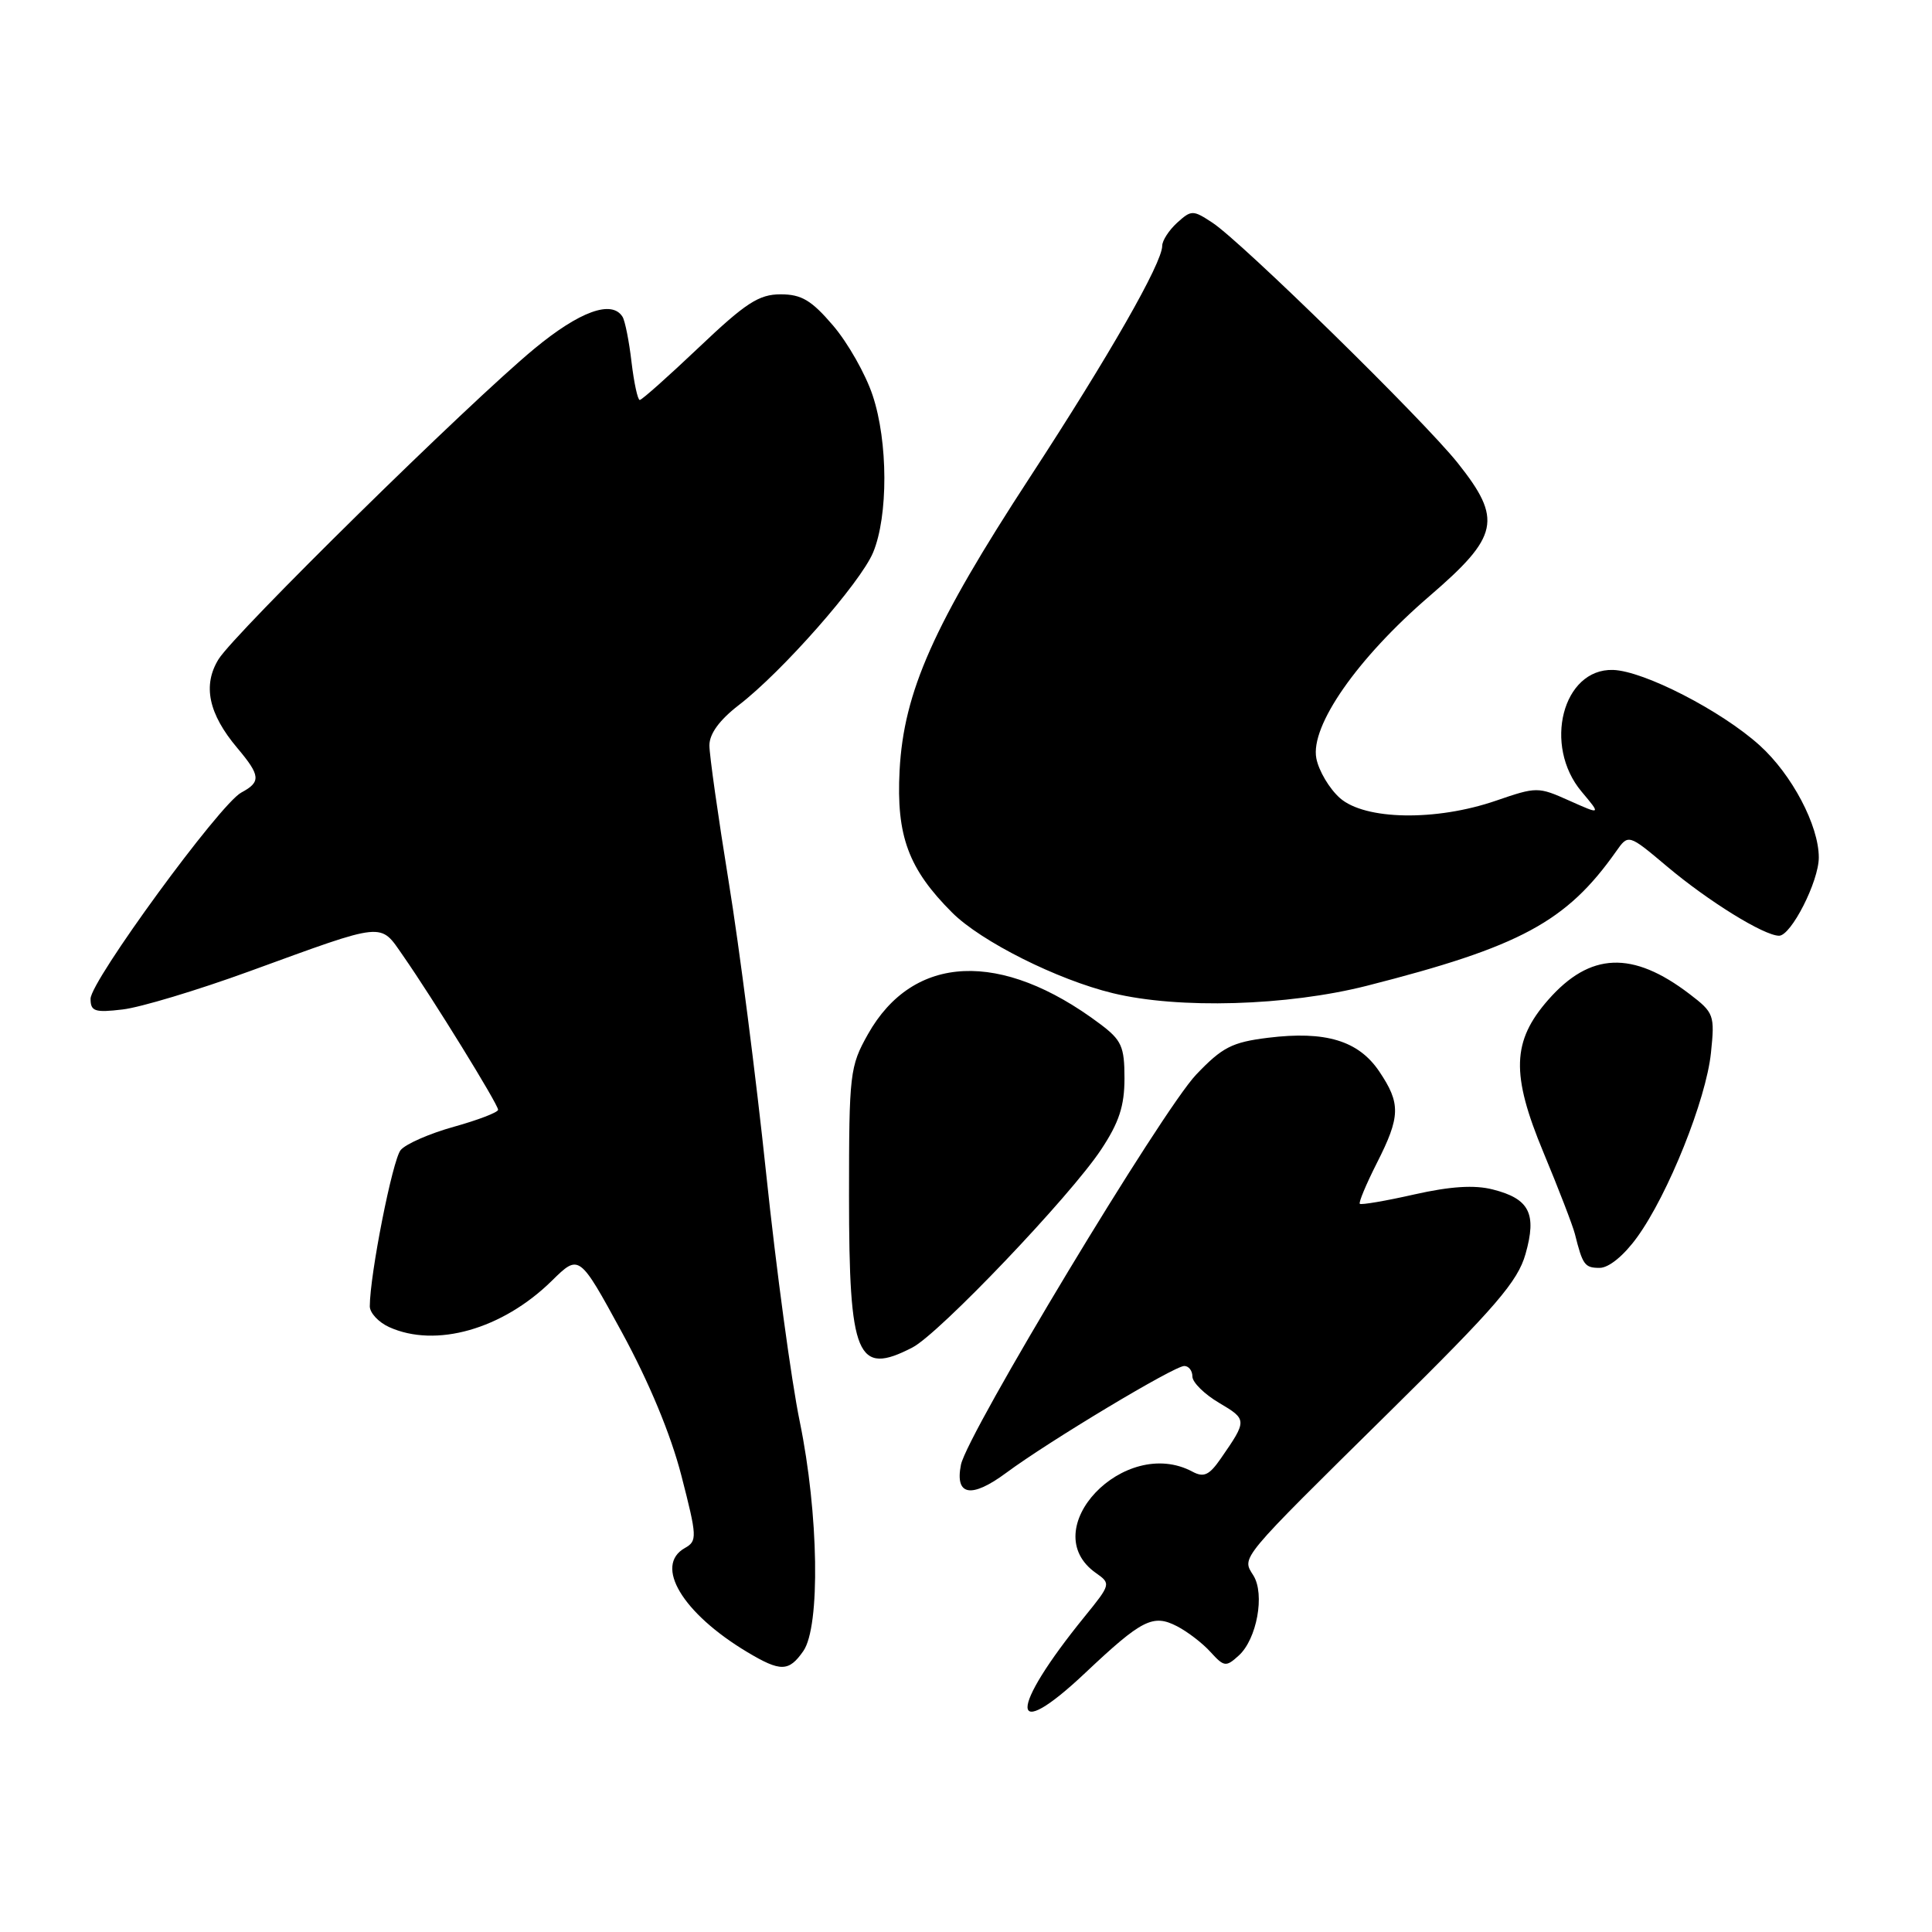 <?xml version="1.0" encoding="UTF-8" standalone="no"?>
<!DOCTYPE svg PUBLIC "-//W3C//DTD SVG 1.1//EN" "http://www.w3.org/Graphics/SVG/1.1/DTD/svg11.dtd" >
<svg xmlns="http://www.w3.org/2000/svg" xmlns:xlink="http://www.w3.org/1999/xlink" version="1.1" viewBox="0 0 256 256">
 <g >
 <path fill="currentColor"
d=" M 143.82 221.65 C 151.32 214.58 152.78 213.84 155.97 215.49 C 157.36 216.21 159.36 217.74 160.41 218.91 C 162.20 220.87 162.45 220.91 164.14 219.37 C 166.54 217.20 167.63 211.24 166.08 208.76 C 164.53 206.28 163.97 206.95 184.19 187.00 C 198.22 173.16 201.11 169.80 202.14 166.16 C 203.66 160.81 202.66 158.84 197.80 157.61 C 195.37 156.99 192.20 157.19 187.40 158.27 C 183.61 159.13 180.36 159.68 180.18 159.51 C 180.01 159.34 181.02 156.92 182.43 154.13 C 185.58 147.93 185.62 146.22 182.75 141.96 C 180.00 137.89 175.64 136.57 168.02 137.51 C 163.25 138.10 161.96 138.76 158.50 142.39 C 153.99 147.12 128.15 189.98 127.33 194.09 C 126.51 198.20 128.70 198.59 133.34 195.15 C 139.01 190.95 155.59 181.00 156.92 181.00 C 157.52 181.00 158.00 181.63 158.00 182.40 C 158.00 183.17 159.60 184.75 161.56 185.90 C 165.26 188.09 165.27 188.20 161.77 193.25 C 160.23 195.48 159.51 195.81 158.00 195.00 C 148.97 190.17 137.06 202.73 145.24 208.45 C 147.21 209.83 147.18 209.95 143.74 214.18 C 133.58 226.68 133.64 231.26 143.82 221.65 Z  M 106.44 218.78 C 108.72 215.53 108.48 200.56 105.97 188.36 C 104.85 182.94 102.85 168.15 101.52 155.50 C 100.19 142.85 97.96 125.44 96.55 116.80 C 95.15 108.17 94.00 100.05 94.00 98.77 C 94.00 97.23 95.33 95.41 97.88 93.44 C 103.63 89.03 114.01 77.23 115.69 73.21 C 117.70 68.38 117.68 58.53 115.63 52.39 C 114.70 49.58 112.34 45.42 110.39 43.14 C 107.52 39.78 106.20 39.00 103.43 39.00 C 100.56 39.00 98.81 40.14 92.64 46.00 C 88.58 49.85 85.05 53.00 84.77 53.00 C 84.50 53.00 84.01 50.74 83.68 47.98 C 83.36 45.21 82.82 42.51 82.49 41.98 C 81.08 39.70 76.81 41.24 70.80 46.21 C 62.10 53.40 31.13 83.86 28.96 87.35 C 26.83 90.80 27.62 94.58 31.44 99.11 C 34.53 102.78 34.60 103.61 31.97 105.02 C 29.14 106.53 12.00 129.99 12.00 132.34 C 12.00 134.01 12.55 134.20 16.25 133.76 C 18.59 133.49 26.14 131.22 33.03 128.71 C 51.27 122.07 50.29 122.17 53.43 126.67 C 57.33 132.27 66.00 146.32 66.00 147.05 C 66.00 147.39 63.37 148.40 60.15 149.30 C 56.94 150.19 53.76 151.58 53.09 152.39 C 52.01 153.69 49.01 168.88 49.00 173.09 C 49.00 173.96 50.15 175.20 51.55 175.84 C 57.73 178.65 66.58 176.14 73.12 169.71 C 76.74 166.15 76.74 166.15 82.41 176.55 C 86.01 183.16 88.88 190.06 90.29 195.54 C 92.38 203.66 92.40 204.19 90.75 205.12 C 86.63 207.43 90.41 213.75 99.00 218.90 C 103.43 221.55 104.52 221.53 106.44 218.78 Z  M 120.90 178.55 C 124.45 176.72 141.81 158.51 145.90 152.33 C 148.28 148.74 149.00 146.55 149.00 142.88 C 149.00 138.66 148.62 137.82 145.75 135.67 C 132.66 125.85 121.00 126.38 115.00 137.05 C 112.61 141.31 112.50 142.22 112.50 158.50 C 112.50 179.85 113.55 182.35 120.90 178.55 Z  M 216.92 163.95 C 221.04 158.27 226.07 145.70 226.71 139.51 C 227.23 134.50 227.12 134.19 223.87 131.71 C 216.31 125.94 210.69 126.17 205.15 132.48 C 200.34 137.96 200.20 142.33 204.51 152.69 C 206.53 157.54 208.40 162.40 208.68 163.50 C 209.71 167.62 209.98 168.00 211.96 168.00 C 213.18 168.00 215.16 166.38 216.92 163.95 Z  M 181.12 130.62 C 201.44 125.45 207.56 122.15 214.14 112.82 C 215.77 110.50 215.77 110.50 220.88 114.80 C 226.35 119.41 233.72 123.97 235.73 123.99 C 237.33 124.00 241.00 116.79 241.00 113.62 C 241.00 109.38 237.44 102.63 233.17 98.77 C 228.08 94.17 217.80 88.89 213.73 88.77 C 207.06 88.58 204.43 98.80 209.58 104.91 C 212.15 107.97 212.15 107.97 207.94 106.09 C 203.81 104.24 203.62 104.24 198.21 106.10 C 190.27 108.83 180.87 108.67 177.55 105.75 C 176.15 104.51 174.74 102.14 174.42 100.48 C 173.60 96.19 179.85 87.22 189.40 79.00 C 198.64 71.05 199.11 68.83 193.15 61.34 C 188.59 55.62 164.52 32.04 160.64 29.50 C 158.07 27.81 157.86 27.81 155.97 29.52 C 154.89 30.51 154.00 31.88 154.00 32.57 C 154.00 34.85 146.99 47.11 136.50 63.19 C 123.69 82.81 119.75 91.68 119.20 102.10 C 118.75 110.76 120.37 115.14 126.17 120.93 C 130.00 124.75 140.10 129.82 147.45 131.60 C 156.17 133.72 170.56 133.30 181.12 130.62 Z "/>
</g>
</svg>